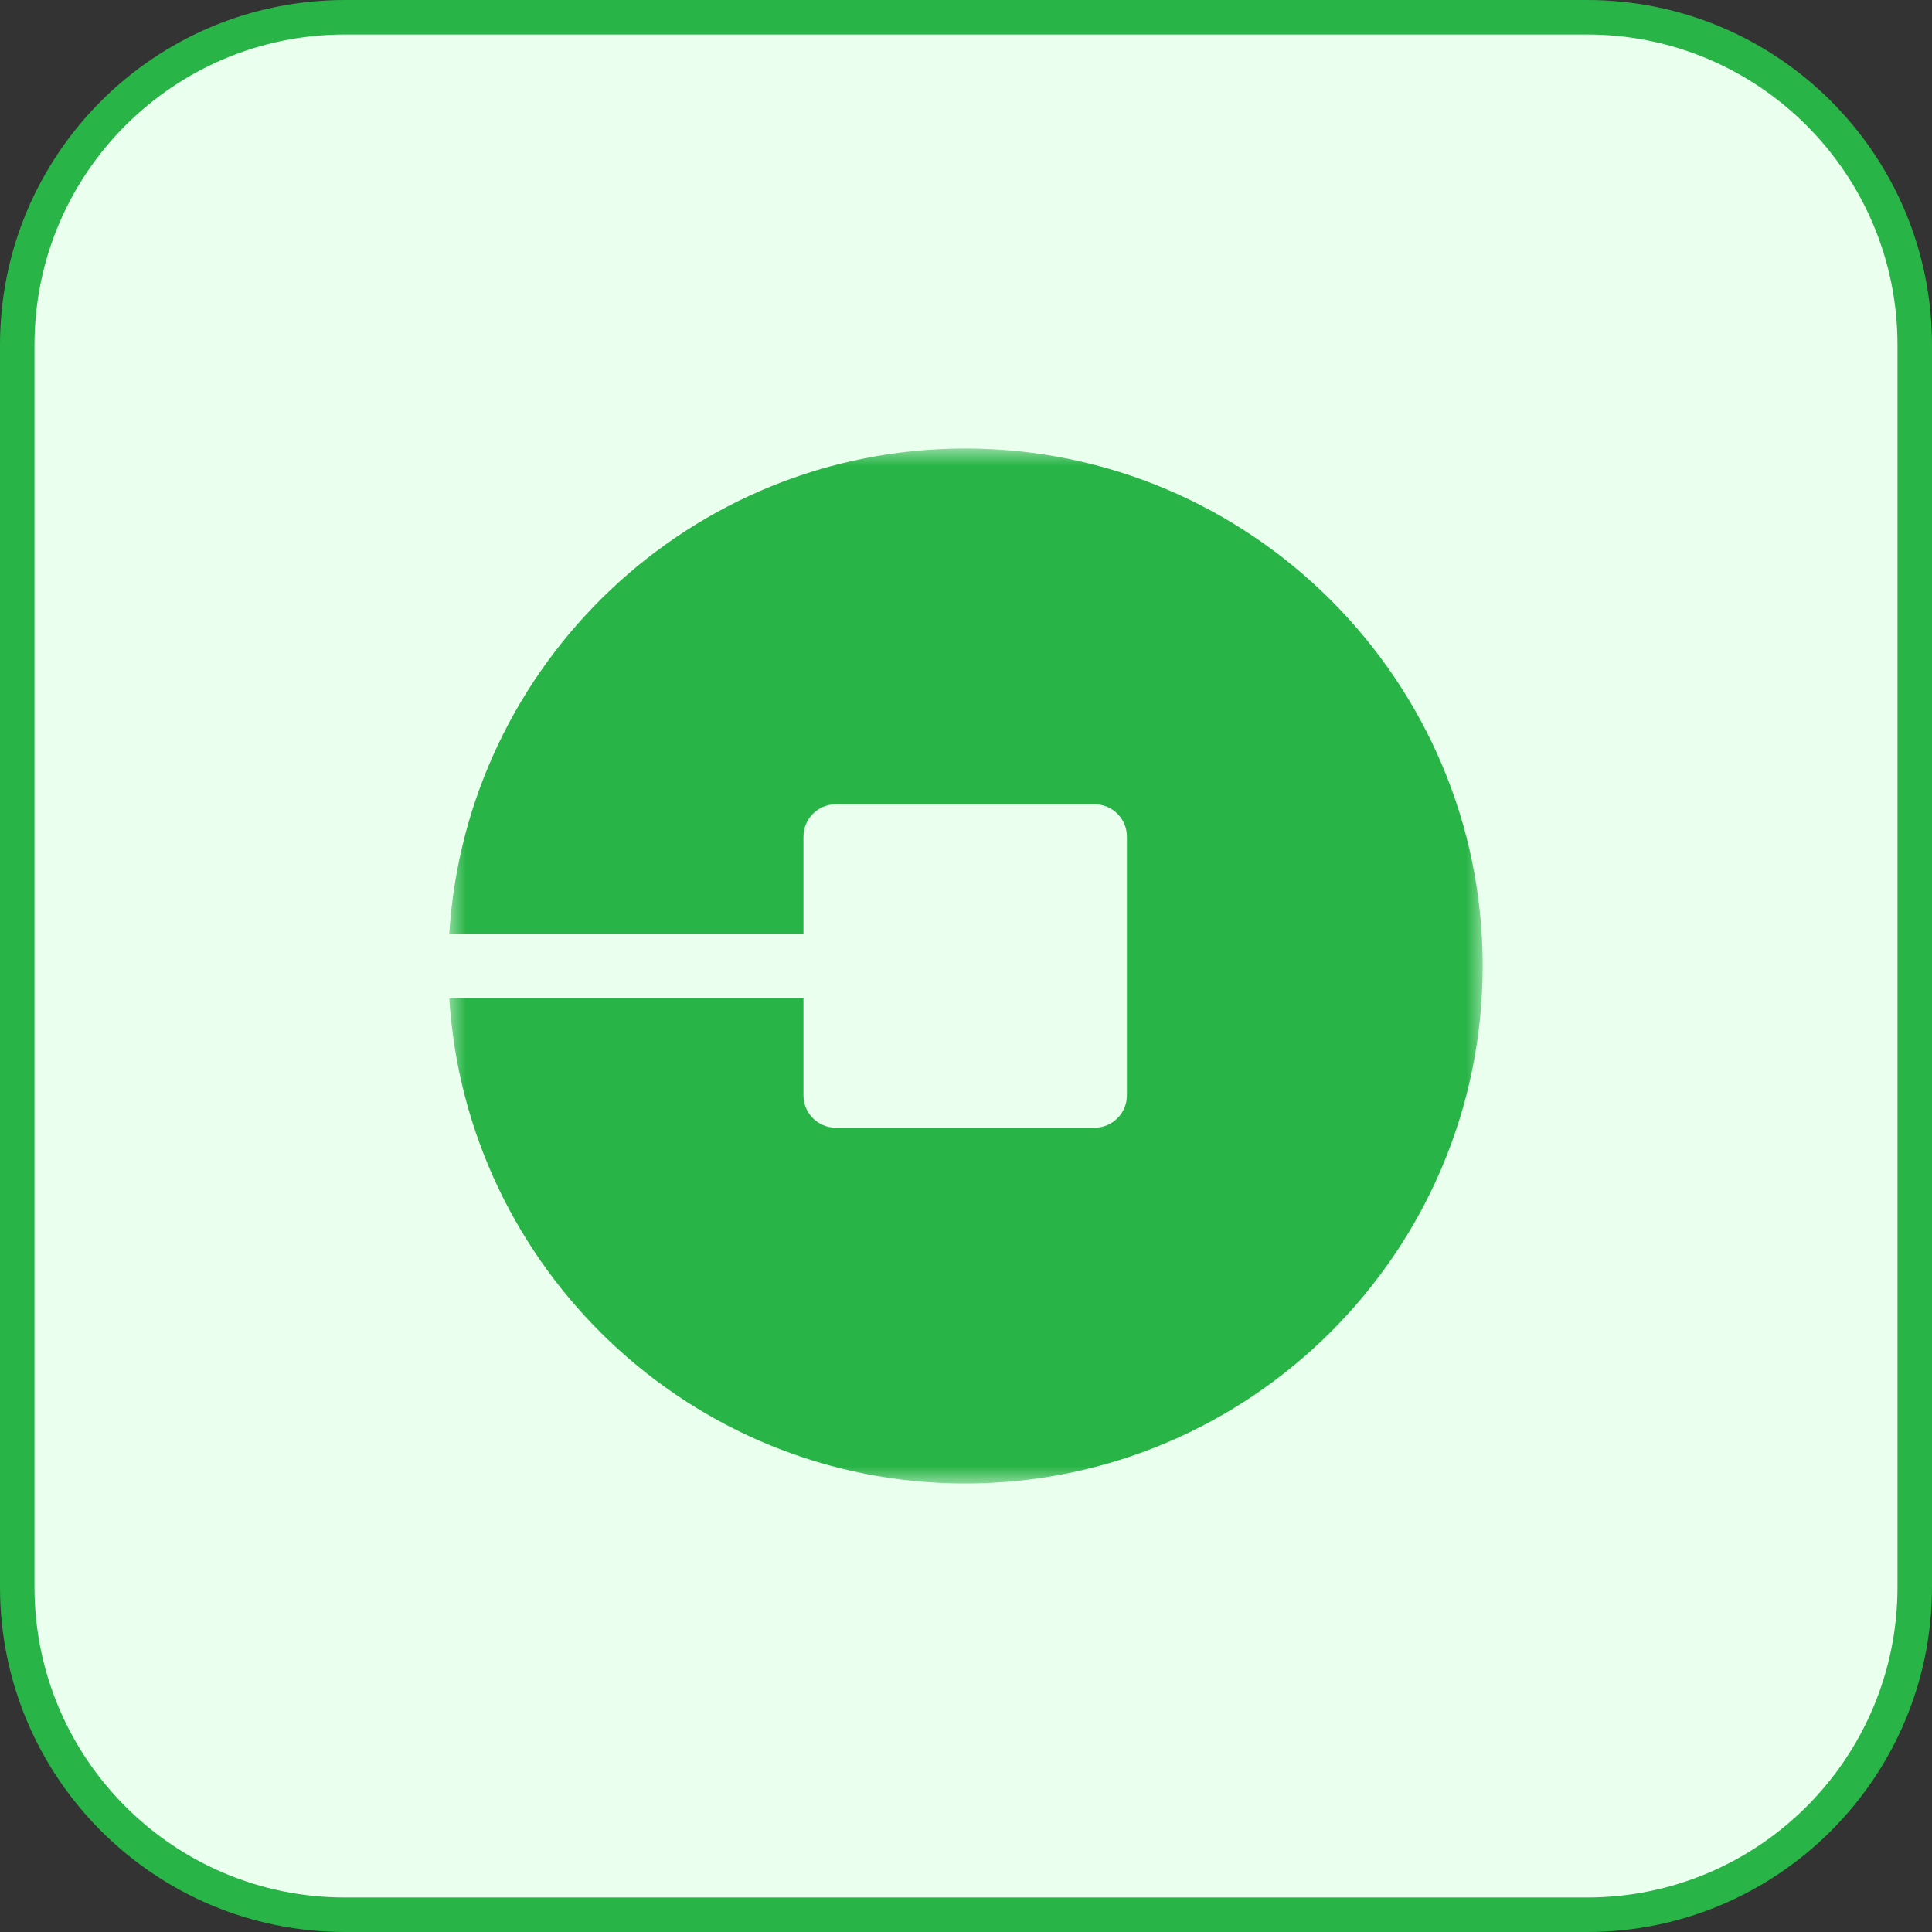 <svg width="56" height="56" viewBox="0 0 56 56" fill="none" xmlns="http://www.w3.org/2000/svg">
<rect x="0" y="0" width="56" height="56" fill="#333333" stroke="none"/>
<g clip-path="url(#clip0_1_48)">
<path d="M46 0.5H10C4.753 0.5 0.5 4.753 0.5 10V46C0.5 51.247 4.753 55.5 10 55.5H46C51.247 55.5 55.5 51.247 55.5 46V10C55.5 4.753 51.247 0.5 46 0.5Z" fill="#EBFFEF" stroke="#28B446"/>
<mask id="mask0_1_48" style="mask-type:luminance" maskUnits="userSpaceOnUse" x="13" y="13" width="30" height="30">
<path d="M43 13H13V43H43V13Z" fill="white"/>
</mask>
<g mask="url(#mask0_1_48)">
<path d="M27.977 13C20.023 13 13.513 19.229 13.023 27.062H23.289V24.25C23.289 23.733 23.709 23.312 24.227 23.312H31.727C32.244 23.312 32.664 23.733 32.664 24.25V31.75C32.664 32.267 32.244 32.688 31.727 32.688H24.227C23.709 32.688 23.289 32.267 23.289 31.75V28.938H13.023C13.513 36.771 20.023 43 27.977 43C36.247 43 42.977 36.271 42.977 28C42.977 19.729 36.247 13 27.977 13Z" fill="#28B446"/>
</g>
</g>
<defs>
<clipPath id="clip0_1_48">
<rect width="56" height="56" fill="white"/>
</clipPath>
</defs>
</svg>
